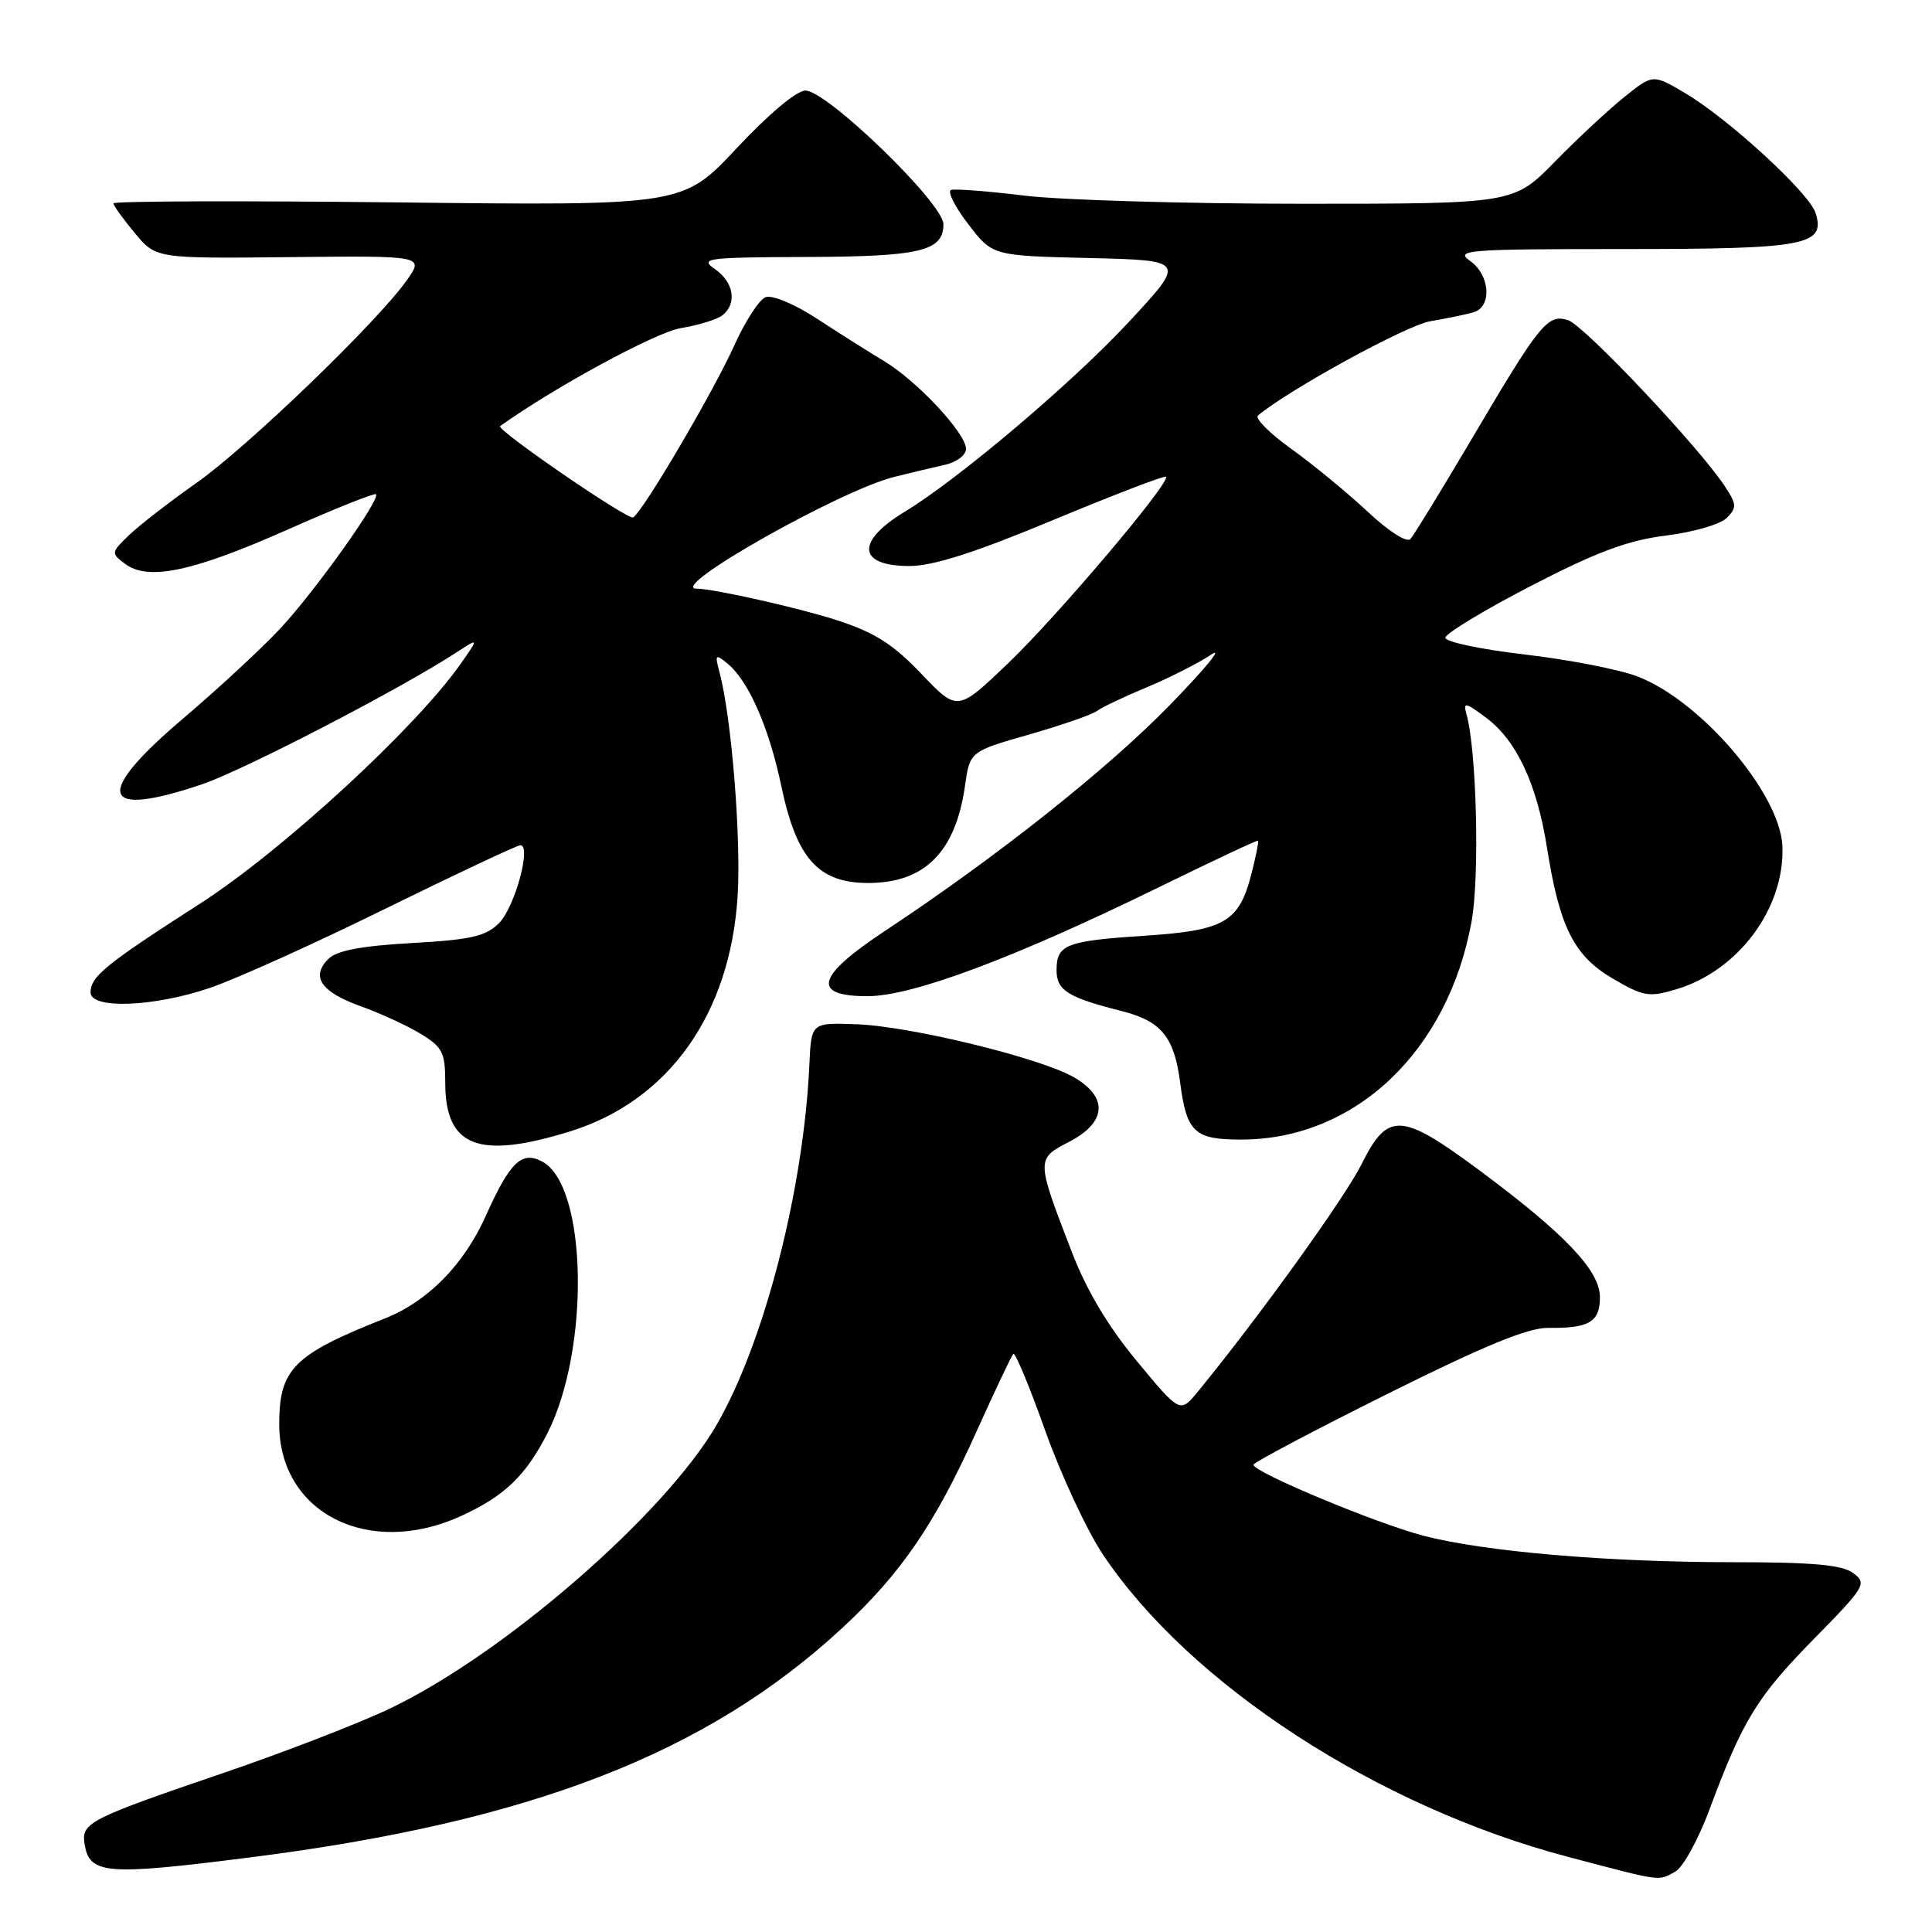 <?xml version="1.0" encoding="UTF-8" standalone="no"?>
<!DOCTYPE svg PUBLIC "-//W3C//DTD SVG 1.1//EN" "http://www.w3.org/Graphics/SVG/1.1/DTD/svg11.dtd" >
<svg xmlns="http://www.w3.org/2000/svg" xmlns:xlink="http://www.w3.org/1999/xlink" version="1.1" viewBox="0 0 256 256">
 <g >
 <path fill="currentColor"
d=" M 221.97 248.01 C 222.99 247.47 225.03 243.76 226.52 239.76 C 230.92 227.93 232.79 224.87 240.33 217.19 C 247.17 210.23 247.41 209.82 245.56 208.44 C 244.08 207.35 240.25 207.00 229.56 207.00 C 213.03 207.00 196.73 205.60 188.64 203.50 C 182.32 201.85 165.94 195.01 166.09 194.08 C 166.14 193.76 174.13 189.54 183.84 184.70 C 196.71 178.29 202.49 175.91 205.17 175.95 C 210.57 176.02 212.00 175.17 212.00 171.89 C 212.00 168.35 207.37 163.49 195.90 154.98 C 185.64 147.38 183.88 147.30 180.42 154.25 C 178.19 158.72 166.86 174.46 158.74 184.38 C 156.37 187.27 156.37 187.27 150.67 180.39 C 146.86 175.81 143.99 171.00 142.06 165.99 C 137.27 153.58 137.27 153.57 141.68 151.29 C 146.61 148.73 146.88 145.42 142.35 142.77 C 137.95 140.20 120.68 135.98 113.50 135.72 C 107.50 135.50 107.50 135.50 107.25 141.00 C 106.50 157.56 101.30 177.80 94.98 188.76 C 88.12 200.65 66.68 219.27 51.56 226.44 C 47.41 228.41 37.52 232.23 29.56 234.94 C 11.94 240.95 10.79 241.53 11.19 244.22 C 11.81 248.38 13.86 248.56 33.11 246.12 C 70.25 241.42 93.62 232.37 111.62 215.70 C 119.43 208.46 123.87 201.95 129.40 189.67 C 131.83 184.27 134.03 179.64 134.27 179.40 C 134.52 179.15 136.42 183.73 138.50 189.58 C 140.59 195.43 144.02 202.80 146.13 205.96 C 157.64 223.20 182.57 239.41 207.80 246.05 C 220.37 249.37 219.64 249.27 221.97 248.01 Z  M 61.00 200.92 C 66.81 198.28 69.65 195.57 72.52 189.94 C 78.22 178.75 77.82 157.11 71.86 153.92 C 69.12 152.46 67.59 153.94 64.35 161.15 C 61.47 167.57 56.68 172.44 51.07 174.67 C 38.89 179.49 37.00 181.38 37.00 188.72 C 37.00 200.46 48.79 206.45 61.00 200.92 Z  M 75.49 149.93 C 88.57 145.89 96.76 134.41 97.74 118.73 C 98.22 110.99 96.92 94.95 95.32 89.00 C 94.71 86.72 94.80 86.62 96.40 87.93 C 99.19 90.22 101.90 96.39 103.54 104.21 C 105.56 113.79 108.45 117.00 115.05 117.00 C 122.52 117.00 126.61 112.90 127.86 104.17 C 128.51 99.57 128.51 99.57 136.36 97.33 C 140.67 96.09 144.72 94.69 145.35 94.21 C 145.98 93.73 148.97 92.31 152.00 91.05 C 155.03 89.78 158.85 87.84 160.50 86.73 C 162.15 85.61 159.68 88.63 155.00 93.43 C 146.74 101.92 132.01 113.60 117.25 123.36 C 108.16 129.37 107.46 132.00 114.95 132.00 C 120.88 132.00 134.36 126.96 153.50 117.59 C 160.65 114.09 166.59 111.30 166.70 111.39 C 166.81 111.49 166.42 113.44 165.84 115.72 C 164.20 122.18 162.30 123.29 151.69 123.99 C 141.20 124.68 140.00 125.15 140.00 128.58 C 140.00 131.23 141.53 132.18 148.59 133.96 C 153.87 135.29 155.58 137.37 156.37 143.40 C 157.23 150.03 158.26 151.00 164.44 151.00 C 179.55 151.00 191.88 139.32 195.00 122.06 C 196.07 116.08 195.66 99.41 194.32 94.65 C 193.86 92.99 194.14 93.04 196.90 95.09 C 200.93 98.07 203.64 103.84 204.98 112.30 C 206.65 122.85 208.55 126.65 213.69 129.66 C 217.77 132.05 218.48 132.17 222.13 131.08 C 230.35 128.62 236.49 120.35 236.18 112.15 C 235.92 105.19 225.36 92.82 216.94 89.62 C 214.50 88.69 207.78 87.39 202.00 86.72 C 196.22 86.05 191.51 85.05 191.52 84.50 C 191.53 83.95 196.63 80.86 202.85 77.64 C 211.60 73.12 215.67 71.60 220.72 70.97 C 224.32 70.53 227.95 69.48 228.79 68.64 C 230.15 67.28 230.13 66.84 228.57 64.46 C 225.16 59.27 209.92 43.11 207.78 42.43 C 205.06 41.57 204.10 42.75 194.81 58.50 C 190.91 65.10 187.35 70.91 186.89 71.42 C 186.41 71.95 184.02 70.42 181.21 67.79 C 178.54 65.29 174.00 61.56 171.12 59.49 C 168.23 57.42 166.24 55.42 166.69 55.05 C 170.92 51.55 186.35 43.11 189.50 42.57 C 191.70 42.20 194.29 41.66 195.25 41.38 C 197.74 40.65 197.45 36.43 194.78 34.56 C 192.74 33.13 194.41 33.00 215.09 33.00 C 239.37 33.00 241.93 32.52 240.57 28.21 C 239.72 25.55 228.98 15.69 223.26 12.32 C 219.02 9.82 219.02 9.82 215.26 12.83 C 213.19 14.49 209.04 18.35 206.03 21.42 C 200.57 27.00 200.57 27.00 172.53 27.00 C 157.12 27.00 140.56 26.51 135.73 25.92 C 130.91 25.33 126.54 24.99 126.02 25.17 C 125.50 25.35 126.52 27.39 128.29 29.69 C 131.50 33.89 131.50 33.89 144.33 34.19 C 157.16 34.50 157.16 34.50 149.54 42.70 C 142.06 50.75 127.02 63.48 119.85 67.83 C 113.35 71.77 113.65 75.00 120.52 75.00 C 123.64 75.00 129.18 73.23 139.54 68.91 C 147.58 65.57 154.31 62.98 154.50 63.17 C 155.18 63.84 140.09 81.67 133.57 87.90 C 126.87 94.30 126.87 94.30 122.08 89.28 C 118.33 85.35 115.91 83.81 110.90 82.18 C 105.94 80.57 94.52 78.00 92.32 78.00 C 88.28 78.00 111.34 64.96 118.50 63.19 C 120.70 62.64 123.74 61.92 125.25 61.58 C 126.76 61.24 128.00 60.30 128.00 59.48 C 128.00 57.42 121.53 50.48 117.15 47.85 C 115.14 46.64 111.13 44.11 108.24 42.22 C 105.26 40.28 102.32 39.05 101.44 39.38 C 100.59 39.71 98.74 42.57 97.31 45.74 C 94.59 51.81 85.23 67.74 83.90 68.56 C 83.23 68.97 65.65 56.90 66.27 56.46 C 73.50 51.29 86.90 44.03 90.20 43.48 C 92.57 43.09 95.06 42.32 95.75 41.76 C 97.69 40.20 97.23 37.40 94.75 35.67 C 92.66 34.22 93.51 34.10 106.82 34.05 C 121.98 34.00 125.00 33.28 125.01 29.71 C 125.01 26.95 109.58 12.00 106.72 12.00 C 105.56 12.00 101.83 15.13 97.63 19.62 C 90.50 27.25 90.50 27.25 52.75 26.82 C 31.99 26.59 15.01 26.64 15.03 26.95 C 15.04 27.25 16.32 29.02 17.86 30.88 C 20.66 34.26 20.66 34.26 38.44 34.07 C 56.22 33.88 56.22 33.88 53.87 37.18 C 49.91 42.75 32.77 59.25 26.02 64.00 C 22.50 66.47 18.50 69.57 17.13 70.88 C 14.70 73.21 14.69 73.30 16.57 74.71 C 19.62 77.00 25.48 75.77 38.01 70.22 C 44.31 67.42 49.63 65.29 49.82 65.49 C 50.46 66.12 41.73 78.36 37.13 83.29 C 34.67 85.92 28.91 91.26 24.33 95.15 C 12.35 105.31 13.22 108.50 26.72 103.94 C 32.26 102.07 53.07 91.29 60.48 86.45 C 63.47 84.50 63.47 84.50 61.01 88.00 C 55.01 96.53 37.38 112.74 26.50 119.74 C 13.99 127.78 12.00 129.39 12.00 131.50 C 12.00 133.74 20.32 133.44 27.76 130.92 C 31.15 129.78 41.62 125.06 51.04 120.42 C 60.46 115.79 68.52 112.00 68.95 112.00 C 70.46 112.00 68.21 120.24 66.12 122.32 C 64.38 124.07 62.40 124.52 54.54 124.96 C 47.82 125.34 44.61 125.96 43.50 127.07 C 41.15 129.42 42.53 131.44 47.79 133.33 C 50.39 134.26 53.97 135.91 55.76 137.00 C 58.64 138.75 59.00 139.47 59.00 143.49 C 59.00 151.96 63.38 153.67 75.49 149.93 Z "/>
</g>
</svg>